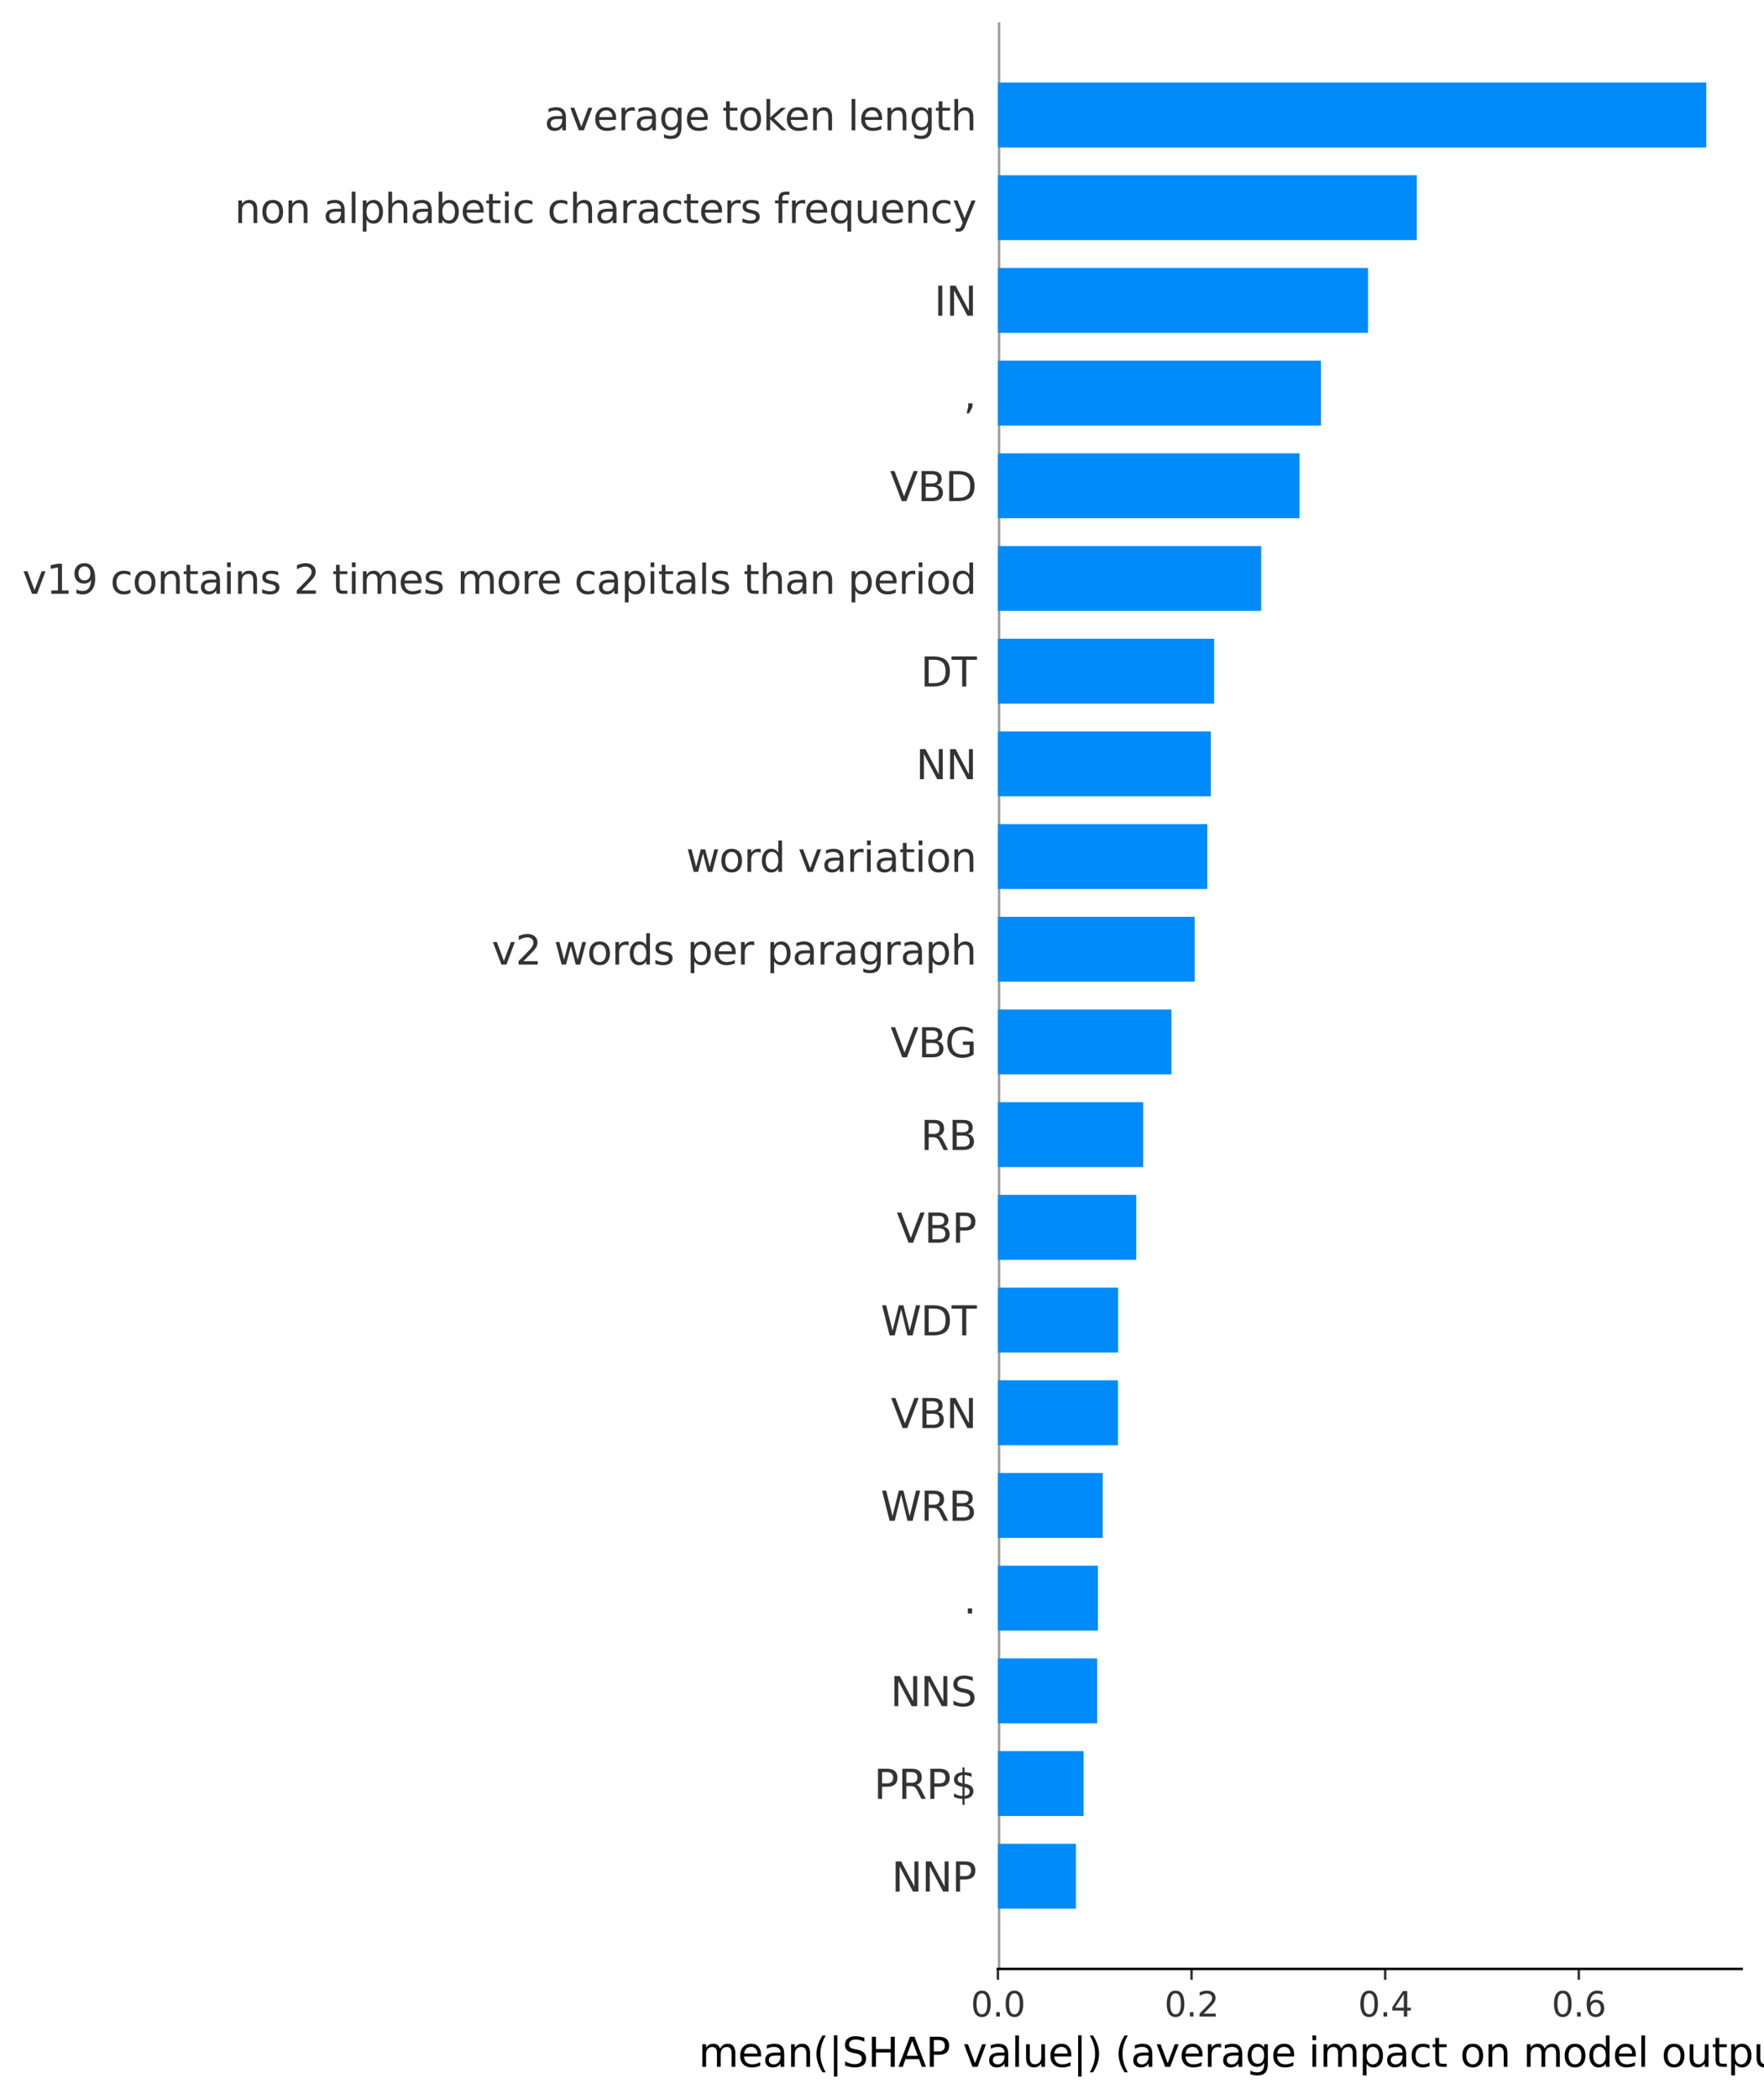 <?xml version="1.0" encoding="utf-8" standalone="no"?>
<!DOCTYPE svg PUBLIC "-//W3C//DTD SVG 1.1//EN"
  "http://www.w3.org/Graphics/SVG/1.1/DTD/svg11.dtd">
<svg xmlns:xlink="http://www.w3.org/1999/xlink" width="568.917pt" height="676.686pt" viewBox="0 0 568.917 676.686" xmlns="http://www.w3.org/2000/svg" version="1.1">
 <defs>
  <style type="text/css">*{stroke-linejoin: round; stroke-linecap: butt}</style>
 </defs>
 <g id="figure_1">
  <g id="patch_1">
   <path d="M 0 676.686 
L 568.917 676.686 
L 568.917 0 
L 0 0 
z
" style="fill: #ffffff"/>
  </g>
  <g id="axes_1">
   <g id="patch_2">
    <path d="M 321.847 634.84 
L 561.717 634.84 
L 561.717 7.2 
L 321.847 7.2 
z
" style="fill: #ffffff"/>
   </g>
   <g id="line2d_1">
    <path d="M 321.847 634.84 
L 321.847 7.2 
" clip-path="url(#p139b96a49e)" style="fill: none; stroke: #999999; stroke-width: 1.5; stroke-linecap: square"/>
   </g>
   <g id="patch_3">
    <path d="M 321.847 615.413 
L 346.987 615.413 
L 346.987 594.492 
L 321.847 594.492 
z
" clip-path="url(#p139b96a49e)" style="fill: #008bfb"/>
   </g>
   <g id="patch_4">
    <path d="M 321.847 585.525 
L 349.467 585.525 
L 349.467 564.604 
L 321.847 564.604 
z
" clip-path="url(#p139b96a49e)" style="fill: #008bfb"/>
   </g>
   <g id="patch_5">
    <path d="M 321.847 555.638 
L 353.844 555.638 
L 353.844 534.716 
L 321.847 534.716 
z
" clip-path="url(#p139b96a49e)" style="fill: #008bfb"/>
   </g>
   <g id="patch_6">
    <path d="M 321.847 525.75 
L 354.093 525.75 
L 354.093 504.829 
L 321.847 504.829 
z
" clip-path="url(#p139b96a49e)" style="fill: #008bfb"/>
   </g>
   <g id="patch_7">
    <path d="M 321.847 495.863 
L 355.633 495.863 
L 355.633 474.941 
L 321.847 474.941 
z
" clip-path="url(#p139b96a49e)" style="fill: #008bfb"/>
   </g>
   <g id="patch_8">
    <path d="M 321.847 465.975 
L 360.581 465.975 
L 360.581 445.054 
L 321.847 445.054 
z
" clip-path="url(#p139b96a49e)" style="fill: #008bfb"/>
   </g>
   <g id="patch_9">
    <path d="M 321.847 436.087 
L 360.611 436.087 
L 360.611 415.166 
L 321.847 415.166 
z
" clip-path="url(#p139b96a49e)" style="fill: #008bfb"/>
   </g>
   <g id="patch_10">
    <path d="M 321.847 406.2 
L 366.461 406.2 
L 366.461 385.278 
L 321.847 385.278 
z
" clip-path="url(#p139b96a49e)" style="fill: #008bfb"/>
   </g>
   <g id="patch_11">
    <path d="M 321.847 376.312 
L 368.715 376.312 
L 368.715 355.391 
L 321.847 355.391 
z
" clip-path="url(#p139b96a49e)" style="fill: #008bfb"/>
   </g>
   <g id="patch_12">
    <path d="M 321.847 346.424 
L 377.809 346.424 
L 377.809 325.503 
L 321.847 325.503 
z
" clip-path="url(#p139b96a49e)" style="fill: #008bfb"/>
   </g>
   <g id="patch_13">
    <path d="M 321.847 316.537 
L 385.311 316.537 
L 385.311 295.616 
L 321.847 295.616 
z
" clip-path="url(#p139b96a49e)" style="fill: #008bfb"/>
   </g>
   <g id="patch_14">
    <path d="M 321.847 286.649 
L 389.368 286.649 
L 389.368 265.728 
L 321.847 265.728 
z
" clip-path="url(#p139b96a49e)" style="fill: #008bfb"/>
   </g>
   <g id="patch_15">
    <path d="M 321.847 256.762 
L 390.52 256.762 
L 390.52 235.84 
L 321.847 235.84 
z
" clip-path="url(#p139b96a49e)" style="fill: #008bfb"/>
   </g>
   <g id="patch_16">
    <path d="M 321.847 226.874 
L 391.581 226.874 
L 391.581 205.953 
L 321.847 205.953 
z
" clip-path="url(#p139b96a49e)" style="fill: #008bfb"/>
   </g>
   <g id="patch_17">
    <path d="M 321.847 196.986 
L 406.755 196.986 
L 406.755 176.065 
L 321.847 176.065 
z
" clip-path="url(#p139b96a49e)" style="fill: #008bfb"/>
   </g>
   <g id="patch_18">
    <path d="M 321.847 167.099 
L 419.113 167.099 
L 419.113 146.177 
L 321.847 146.177 
z
" clip-path="url(#p139b96a49e)" style="fill: #008bfb"/>
   </g>
   <g id="patch_19">
    <path d="M 321.847 137.211 
L 426.039 137.211 
L 426.039 116.29 
L 321.847 116.29 
z
" clip-path="url(#p139b96a49e)" style="fill: #008bfb"/>
   </g>
   <g id="patch_20">
    <path d="M 321.847 107.324 
L 441.198 107.324 
L 441.198 86.402 
L 321.847 86.402 
z
" clip-path="url(#p139b96a49e)" style="fill: #008bfb"/>
   </g>
   <g id="patch_21">
    <path d="M 321.847 77.436 
L 456.937 77.436 
L 456.937 56.515 
L 321.847 56.515 
z
" clip-path="url(#p139b96a49e)" style="fill: #008bfb"/>
   </g>
   <g id="patch_22">
    <path d="M 321.847 47.548 
L 550.295 47.548 
L 550.295 26.627 
L 321.847 26.627 
z
" clip-path="url(#p139b96a49e)" style="fill: #008bfb"/>
   </g>
   <g id="matplotlib.axis_1">
    <g id="xtick_1">
     <g id="line2d_2">
      <defs>
       <path id="m7b16969d90" d="M 0 0 
L 0 3.5 
" style="stroke: #333333; stroke-width: 0.8"/>
      </defs>
      <g>
       <use xlink:href="#m7b16969d90" x="321.847" y="634.84" style="fill: #333333; stroke: #333333; stroke-width: 0.8"/>
      </g>
     </g>
     <g id="text_1">
      <!-- 0.0 -->
      <g style="fill: #333333" transform="translate(313.1 650.198) scale(0.11 -0.11)">
       <defs>
        <path id="DejaVuSans-30" d="M 2034 4250 
Q 1547 4250 1301 3770 
Q 1056 3291 1056 2328 
Q 1056 1369 1301 889 
Q 1547 409 2034 409 
Q 2525 409 2770 889 
Q 3016 1369 3016 2328 
Q 3016 3291 2770 3770 
Q 2525 4250 2034 4250 
z
M 2034 4750 
Q 2819 4750 3233 4129 
Q 3647 3509 3647 2328 
Q 3647 1150 3233 529 
Q 2819 -91 2034 -91 
Q 1250 -91 836 529 
Q 422 1150 422 2328 
Q 422 3509 836 4129 
Q 1250 4750 2034 4750 
z
" transform="scale(0.016)"/>
        <path id="DejaVuSans-2e" d="M 684 794 
L 1344 794 
L 1344 0 
L 684 0 
L 684 794 
z
" transform="scale(0.016)"/>
       </defs>
       <use xlink:href="#DejaVuSans-30"/>
       <use xlink:href="#DejaVuSans-2e" x="63.623"/>
       <use xlink:href="#DejaVuSans-30" x="95.41"/>
      </g>
     </g>
    </g>
    <g id="xtick_2">
     <g id="line2d_3">
      <g>
       <use xlink:href="#m7b16969d90" x="384.295" y="634.84" style="fill: #333333; stroke: #333333; stroke-width: 0.8"/>
      </g>
     </g>
     <g id="text_2">
      <!-- 0.2 -->
      <g style="fill: #333333" transform="translate(375.549 650.198) scale(0.11 -0.11)">
       <defs>
        <path id="DejaVuSans-32" d="M 1228 531 
L 3431 531 
L 3431 0 
L 469 0 
L 469 531 
Q 828 903 1448 1529 
Q 2069 2156 2228 2338 
Q 2531 2678 2651 2914 
Q 2772 3150 2772 3378 
Q 2772 3750 2511 3984 
Q 2250 4219 1831 4219 
Q 1534 4219 1204 4116 
Q 875 4013 500 3803 
L 500 4441 
Q 881 4594 1212 4672 
Q 1544 4750 1819 4750 
Q 2544 4750 2975 4387 
Q 3406 4025 3406 3419 
Q 3406 3131 3298 2873 
Q 3191 2616 2906 2266 
Q 2828 2175 2409 1742 
Q 1991 1309 1228 531 
z
" transform="scale(0.016)"/>
       </defs>
       <use xlink:href="#DejaVuSans-30"/>
       <use xlink:href="#DejaVuSans-2e" x="63.623"/>
       <use xlink:href="#DejaVuSans-32" x="95.41"/>
      </g>
     </g>
    </g>
    <g id="xtick_3">
     <g id="line2d_4">
      <g>
       <use xlink:href="#m7b16969d90" x="446.744" y="634.84" style="fill: #333333; stroke: #333333; stroke-width: 0.8"/>
      </g>
     </g>
     <g id="text_3">
      <!-- 0.4 -->
      <g style="fill: #333333" transform="translate(437.997 650.198) scale(0.11 -0.11)">
       <defs>
        <path id="DejaVuSans-34" d="M 2419 4116 
L 825 1625 
L 2419 1625 
L 2419 4116 
z
M 2253 4666 
L 3047 4666 
L 3047 1625 
L 3713 1625 
L 3713 1100 
L 3047 1100 
L 3047 0 
L 2419 0 
L 2419 1100 
L 313 1100 
L 313 1709 
L 2253 4666 
z
" transform="scale(0.016)"/>
       </defs>
       <use xlink:href="#DejaVuSans-30"/>
       <use xlink:href="#DejaVuSans-2e" x="63.623"/>
       <use xlink:href="#DejaVuSans-34" x="95.41"/>
      </g>
     </g>
    </g>
    <g id="xtick_4">
     <g id="line2d_5">
      <g>
       <use xlink:href="#m7b16969d90" x="509.192" y="634.84" style="fill: #333333; stroke: #333333; stroke-width: 0.8"/>
      </g>
     </g>
     <g id="text_4">
      <!-- 0.6 -->
      <g style="fill: #333333" transform="translate(500.445 650.198) scale(0.11 -0.11)">
       <defs>
        <path id="DejaVuSans-36" d="M 2113 2584 
Q 1688 2584 1439 2293 
Q 1191 2003 1191 1497 
Q 1191 994 1439 701 
Q 1688 409 2113 409 
Q 2538 409 2786 701 
Q 3034 994 3034 1497 
Q 3034 2003 2786 2293 
Q 2538 2584 2113 2584 
z
M 3366 4563 
L 3366 3988 
Q 3128 4100 2886 4159 
Q 2644 4219 2406 4219 
Q 1781 4219 1451 3797 
Q 1122 3375 1075 2522 
Q 1259 2794 1537 2939 
Q 1816 3084 2150 3084 
Q 2853 3084 3261 2657 
Q 3669 2231 3669 1497 
Q 3669 778 3244 343 
Q 2819 -91 2113 -91 
Q 1303 -91 875 529 
Q 447 1150 447 2328 
Q 447 3434 972 4092 
Q 1497 4750 2381 4750 
Q 2619 4750 2861 4703 
Q 3103 4656 3366 4563 
z
" transform="scale(0.016)"/>
       </defs>
       <use xlink:href="#DejaVuSans-30"/>
       <use xlink:href="#DejaVuSans-2e" x="63.623"/>
       <use xlink:href="#DejaVuSans-36" x="95.41"/>
      </g>
     </g>
    </g>
    <g id="text_5">
     <!-- mean(|SHAP value|) (average impact on model output magnitude) -->
     <g transform="translate(225.313 666.421) scale(0.13 -0.13)">
      <defs>
       <path id="DejaVuSans-6d" d="M 3328 2828 
Q 3544 3216 3844 3400 
Q 4144 3584 4550 3584 
Q 5097 3584 5394 3201 
Q 5691 2819 5691 2113 
L 5691 0 
L 5113 0 
L 5113 2094 
Q 5113 2597 4934 2840 
Q 4756 3084 4391 3084 
Q 3944 3084 3684 2787 
Q 3425 2491 3425 1978 
L 3425 0 
L 2847 0 
L 2847 2094 
Q 2847 2600 2669 2842 
Q 2491 3084 2119 3084 
Q 1678 3084 1418 2786 
Q 1159 2488 1159 1978 
L 1159 0 
L 581 0 
L 581 3500 
L 1159 3500 
L 1159 2956 
Q 1356 3278 1631 3431 
Q 1906 3584 2284 3584 
Q 2666 3584 2933 3390 
Q 3200 3197 3328 2828 
z
" transform="scale(0.016)"/>
       <path id="DejaVuSans-65" d="M 3597 1894 
L 3597 1613 
L 953 1613 
Q 991 1019 1311 708 
Q 1631 397 2203 397 
Q 2534 397 2845 478 
Q 3156 559 3463 722 
L 3463 178 
Q 3153 47 2828 -22 
Q 2503 -91 2169 -91 
Q 1331 -91 842 396 
Q 353 884 353 1716 
Q 353 2575 817 3079 
Q 1281 3584 2069 3584 
Q 2775 3584 3186 3129 
Q 3597 2675 3597 1894 
z
M 3022 2063 
Q 3016 2534 2758 2815 
Q 2500 3097 2075 3097 
Q 1594 3097 1305 2825 
Q 1016 2553 972 2059 
L 3022 2063 
z
" transform="scale(0.016)"/>
       <path id="DejaVuSans-61" d="M 2194 1759 
Q 1497 1759 1228 1600 
Q 959 1441 959 1056 
Q 959 750 1161 570 
Q 1363 391 1709 391 
Q 2188 391 2477 730 
Q 2766 1069 2766 1631 
L 2766 1759 
L 2194 1759 
z
M 3341 1997 
L 3341 0 
L 2766 0 
L 2766 531 
Q 2569 213 2275 61 
Q 1981 -91 1556 -91 
Q 1019 -91 701 211 
Q 384 513 384 1019 
Q 384 1609 779 1909 
Q 1175 2209 1959 2209 
L 2766 2209 
L 2766 2266 
Q 2766 2663 2505 2880 
Q 2244 3097 1772 3097 
Q 1472 3097 1187 3025 
Q 903 2953 641 2809 
L 641 3341 
Q 956 3463 1253 3523 
Q 1550 3584 1831 3584 
Q 2591 3584 2966 3190 
Q 3341 2797 3341 1997 
z
" transform="scale(0.016)"/>
       <path id="DejaVuSans-6e" d="M 3513 2113 
L 3513 0 
L 2938 0 
L 2938 2094 
Q 2938 2591 2744 2837 
Q 2550 3084 2163 3084 
Q 1697 3084 1428 2787 
Q 1159 2491 1159 1978 
L 1159 0 
L 581 0 
L 581 3500 
L 1159 3500 
L 1159 2956 
Q 1366 3272 1645 3428 
Q 1925 3584 2291 3584 
Q 2894 3584 3203 3211 
Q 3513 2838 3513 2113 
z
" transform="scale(0.016)"/>
       <path id="DejaVuSans-28" d="M 1984 4856 
Q 1566 4138 1362 3434 
Q 1159 2731 1159 2009 
Q 1159 1288 1364 580 
Q 1569 -128 1984 -844 
L 1484 -844 
Q 1016 -109 783 600 
Q 550 1309 550 2009 
Q 550 2706 781 3412 
Q 1013 4119 1484 4856 
L 1984 4856 
z
" transform="scale(0.016)"/>
       <path id="DejaVuSans-7c" d="M 1344 4891 
L 1344 -1509 
L 813 -1509 
L 813 4891 
L 1344 4891 
z
" transform="scale(0.016)"/>
       <path id="DejaVuSans-53" d="M 3425 4513 
L 3425 3897 
Q 3066 4069 2747 4153 
Q 2428 4238 2131 4238 
Q 1616 4238 1336 4038 
Q 1056 3838 1056 3469 
Q 1056 3159 1242 3001 
Q 1428 2844 1947 2747 
L 2328 2669 
Q 3034 2534 3370 2195 
Q 3706 1856 3706 1288 
Q 3706 609 3251 259 
Q 2797 -91 1919 -91 
Q 1588 -91 1214 -16 
Q 841 59 441 206 
L 441 856 
Q 825 641 1194 531 
Q 1563 422 1919 422 
Q 2459 422 2753 634 
Q 3047 847 3047 1241 
Q 3047 1584 2836 1778 
Q 2625 1972 2144 2069 
L 1759 2144 
Q 1053 2284 737 2584 
Q 422 2884 422 3419 
Q 422 4038 858 4394 
Q 1294 4750 2059 4750 
Q 2388 4750 2728 4690 
Q 3069 4631 3425 4513 
z
" transform="scale(0.016)"/>
       <path id="DejaVuSans-48" d="M 628 4666 
L 1259 4666 
L 1259 2753 
L 3553 2753 
L 3553 4666 
L 4184 4666 
L 4184 0 
L 3553 0 
L 3553 2222 
L 1259 2222 
L 1259 0 
L 628 0 
L 628 4666 
z
" transform="scale(0.016)"/>
       <path id="DejaVuSans-41" d="M 2188 4044 
L 1331 1722 
L 3047 1722 
L 2188 4044 
z
M 1831 4666 
L 2547 4666 
L 4325 0 
L 3669 0 
L 3244 1197 
L 1141 1197 
L 716 0 
L 50 0 
L 1831 4666 
z
" transform="scale(0.016)"/>
       <path id="DejaVuSans-50" d="M 1259 4147 
L 1259 2394 
L 2053 2394 
Q 2494 2394 2734 2622 
Q 2975 2850 2975 3272 
Q 2975 3691 2734 3919 
Q 2494 4147 2053 4147 
L 1259 4147 
z
M 628 4666 
L 2053 4666 
Q 2838 4666 3239 4311 
Q 3641 3956 3641 3272 
Q 3641 2581 3239 2228 
Q 2838 1875 2053 1875 
L 1259 1875 
L 1259 0 
L 628 0 
L 628 4666 
z
" transform="scale(0.016)"/>
       <path id="DejaVuSans-20" transform="scale(0.016)"/>
       <path id="DejaVuSans-76" d="M 191 3500 
L 800 3500 
L 1894 563 
L 2988 3500 
L 3597 3500 
L 2284 0 
L 1503 0 
L 191 3500 
z
" transform="scale(0.016)"/>
       <path id="DejaVuSans-6c" d="M 603 4863 
L 1178 4863 
L 1178 0 
L 603 0 
L 603 4863 
z
" transform="scale(0.016)"/>
       <path id="DejaVuSans-75" d="M 544 1381 
L 544 3500 
L 1119 3500 
L 1119 1403 
Q 1119 906 1312 657 
Q 1506 409 1894 409 
Q 2359 409 2629 706 
Q 2900 1003 2900 1516 
L 2900 3500 
L 3475 3500 
L 3475 0 
L 2900 0 
L 2900 538 
Q 2691 219 2414 64 
Q 2138 -91 1772 -91 
Q 1169 -91 856 284 
Q 544 659 544 1381 
z
M 1991 3584 
L 1991 3584 
z
" transform="scale(0.016)"/>
       <path id="DejaVuSans-29" d="M 513 4856 
L 1013 4856 
Q 1481 4119 1714 3412 
Q 1947 2706 1947 2009 
Q 1947 1309 1714 600 
Q 1481 -109 1013 -844 
L 513 -844 
Q 928 -128 1133 580 
Q 1338 1288 1338 2009 
Q 1338 2731 1133 3434 
Q 928 4138 513 4856 
z
" transform="scale(0.016)"/>
       <path id="DejaVuSans-72" d="M 2631 2963 
Q 2534 3019 2420 3045 
Q 2306 3072 2169 3072 
Q 1681 3072 1420 2755 
Q 1159 2438 1159 1844 
L 1159 0 
L 581 0 
L 581 3500 
L 1159 3500 
L 1159 2956 
Q 1341 3275 1631 3429 
Q 1922 3584 2338 3584 
Q 2397 3584 2469 3576 
Q 2541 3569 2628 3553 
L 2631 2963 
z
" transform="scale(0.016)"/>
       <path id="DejaVuSans-67" d="M 2906 1791 
Q 2906 2416 2648 2759 
Q 2391 3103 1925 3103 
Q 1463 3103 1205 2759 
Q 947 2416 947 1791 
Q 947 1169 1205 825 
Q 1463 481 1925 481 
Q 2391 481 2648 825 
Q 2906 1169 2906 1791 
z
M 3481 434 
Q 3481 -459 3084 -895 
Q 2688 -1331 1869 -1331 
Q 1566 -1331 1297 -1286 
Q 1028 -1241 775 -1147 
L 775 -588 
Q 1028 -725 1275 -790 
Q 1522 -856 1778 -856 
Q 2344 -856 2625 -561 
Q 2906 -266 2906 331 
L 2906 616 
Q 2728 306 2450 153 
Q 2172 0 1784 0 
Q 1141 0 747 490 
Q 353 981 353 1791 
Q 353 2603 747 3093 
Q 1141 3584 1784 3584 
Q 2172 3584 2450 3431 
Q 2728 3278 2906 2969 
L 2906 3500 
L 3481 3500 
L 3481 434 
z
" transform="scale(0.016)"/>
       <path id="DejaVuSans-69" d="M 603 3500 
L 1178 3500 
L 1178 0 
L 603 0 
L 603 3500 
z
M 603 4863 
L 1178 4863 
L 1178 4134 
L 603 4134 
L 603 4863 
z
" transform="scale(0.016)"/>
       <path id="DejaVuSans-70" d="M 1159 525 
L 1159 -1331 
L 581 -1331 
L 581 3500 
L 1159 3500 
L 1159 2969 
Q 1341 3281 1617 3432 
Q 1894 3584 2278 3584 
Q 2916 3584 3314 3078 
Q 3713 2572 3713 1747 
Q 3713 922 3314 415 
Q 2916 -91 2278 -91 
Q 1894 -91 1617 61 
Q 1341 213 1159 525 
z
M 3116 1747 
Q 3116 2381 2855 2742 
Q 2594 3103 2138 3103 
Q 1681 3103 1420 2742 
Q 1159 2381 1159 1747 
Q 1159 1113 1420 752 
Q 1681 391 2138 391 
Q 2594 391 2855 752 
Q 3116 1113 3116 1747 
z
" transform="scale(0.016)"/>
       <path id="DejaVuSans-63" d="M 3122 3366 
L 3122 2828 
Q 2878 2963 2633 3030 
Q 2388 3097 2138 3097 
Q 1578 3097 1268 2742 
Q 959 2388 959 1747 
Q 959 1106 1268 751 
Q 1578 397 2138 397 
Q 2388 397 2633 464 
Q 2878 531 3122 666 
L 3122 134 
Q 2881 22 2623 -34 
Q 2366 -91 2075 -91 
Q 1284 -91 818 406 
Q 353 903 353 1747 
Q 353 2603 823 3093 
Q 1294 3584 2113 3584 
Q 2378 3584 2631 3529 
Q 2884 3475 3122 3366 
z
" transform="scale(0.016)"/>
       <path id="DejaVuSans-74" d="M 1172 4494 
L 1172 3500 
L 2356 3500 
L 2356 3053 
L 1172 3053 
L 1172 1153 
Q 1172 725 1289 603 
Q 1406 481 1766 481 
L 2356 481 
L 2356 0 
L 1766 0 
Q 1100 0 847 248 
Q 594 497 594 1153 
L 594 3053 
L 172 3053 
L 172 3500 
L 594 3500 
L 594 4494 
L 1172 4494 
z
" transform="scale(0.016)"/>
       <path id="DejaVuSans-6f" d="M 1959 3097 
Q 1497 3097 1228 2736 
Q 959 2375 959 1747 
Q 959 1119 1226 758 
Q 1494 397 1959 397 
Q 2419 397 2687 759 
Q 2956 1122 2956 1747 
Q 2956 2369 2687 2733 
Q 2419 3097 1959 3097 
z
M 1959 3584 
Q 2709 3584 3137 3096 
Q 3566 2609 3566 1747 
Q 3566 888 3137 398 
Q 2709 -91 1959 -91 
Q 1206 -91 779 398 
Q 353 888 353 1747 
Q 353 2609 779 3096 
Q 1206 3584 1959 3584 
z
" transform="scale(0.016)"/>
       <path id="DejaVuSans-64" d="M 2906 2969 
L 2906 4863 
L 3481 4863 
L 3481 0 
L 2906 0 
L 2906 525 
Q 2725 213 2448 61 
Q 2172 -91 1784 -91 
Q 1150 -91 751 415 
Q 353 922 353 1747 
Q 353 2572 751 3078 
Q 1150 3584 1784 3584 
Q 2172 3584 2448 3432 
Q 2725 3281 2906 2969 
z
M 947 1747 
Q 947 1113 1208 752 
Q 1469 391 1925 391 
Q 2381 391 2643 752 
Q 2906 1113 2906 1747 
Q 2906 2381 2643 2742 
Q 2381 3103 1925 3103 
Q 1469 3103 1208 2742 
Q 947 2381 947 1747 
z
" transform="scale(0.016)"/>
      </defs>
      <use xlink:href="#DejaVuSans-6d"/>
      <use xlink:href="#DejaVuSans-65" x="97.412"/>
      <use xlink:href="#DejaVuSans-61" x="158.936"/>
      <use xlink:href="#DejaVuSans-6e" x="220.215"/>
      <use xlink:href="#DejaVuSans-28" x="283.594"/>
      <use xlink:href="#DejaVuSans-7c" x="322.607"/>
      <use xlink:href="#DejaVuSans-53" x="356.299"/>
      <use xlink:href="#DejaVuSans-48" x="419.775"/>
      <use xlink:href="#DejaVuSans-41" x="494.971"/>
      <use xlink:href="#DejaVuSans-50" x="563.379"/>
      <use xlink:href="#DejaVuSans-20" x="623.682"/>
      <use xlink:href="#DejaVuSans-76" x="655.469"/>
      <use xlink:href="#DejaVuSans-61" x="714.648"/>
      <use xlink:href="#DejaVuSans-6c" x="775.928"/>
      <use xlink:href="#DejaVuSans-75" x="803.711"/>
      <use xlink:href="#DejaVuSans-65" x="867.09"/>
      <use xlink:href="#DejaVuSans-7c" x="928.613"/>
      <use xlink:href="#DejaVuSans-29" x="962.305"/>
      <use xlink:href="#DejaVuSans-20" x="1001.318"/>
      <use xlink:href="#DejaVuSans-28" x="1033.105"/>
      <use xlink:href="#DejaVuSans-61" x="1072.119"/>
      <use xlink:href="#DejaVuSans-76" x="1133.398"/>
      <use xlink:href="#DejaVuSans-65" x="1192.578"/>
      <use xlink:href="#DejaVuSans-72" x="1254.102"/>
      <use xlink:href="#DejaVuSans-61" x="1295.215"/>
      <use xlink:href="#DejaVuSans-67" x="1356.494"/>
      <use xlink:href="#DejaVuSans-65" x="1419.971"/>
      <use xlink:href="#DejaVuSans-20" x="1481.494"/>
      <use xlink:href="#DejaVuSans-69" x="1513.281"/>
      <use xlink:href="#DejaVuSans-6d" x="1541.064"/>
      <use xlink:href="#DejaVuSans-70" x="1638.477"/>
      <use xlink:href="#DejaVuSans-61" x="1701.953"/>
      <use xlink:href="#DejaVuSans-63" x="1763.232"/>
      <use xlink:href="#DejaVuSans-74" x="1818.213"/>
      <use xlink:href="#DejaVuSans-20" x="1857.422"/>
      <use xlink:href="#DejaVuSans-6f" x="1889.209"/>
      <use xlink:href="#DejaVuSans-6e" x="1950.391"/>
      <use xlink:href="#DejaVuSans-20" x="2013.77"/>
      <use xlink:href="#DejaVuSans-6d" x="2045.557"/>
      <use xlink:href="#DejaVuSans-6f" x="2142.969"/>
      <use xlink:href="#DejaVuSans-64" x="2204.15"/>
      <use xlink:href="#DejaVuSans-65" x="2267.627"/>
      <use xlink:href="#DejaVuSans-6c" x="2329.15"/>
      <use xlink:href="#DejaVuSans-20" x="2356.934"/>
      <use xlink:href="#DejaVuSans-6f" x="2388.721"/>
      <use xlink:href="#DejaVuSans-75" x="2449.902"/>
      <use xlink:href="#DejaVuSans-74" x="2513.281"/>
      <use xlink:href="#DejaVuSans-70" x="2552.49"/>
      <use xlink:href="#DejaVuSans-75" x="2615.967"/>
      <use xlink:href="#DejaVuSans-74" x="2679.346"/>
      <use xlink:href="#DejaVuSans-20" x="2718.555"/>
      <use xlink:href="#DejaVuSans-6d" x="2750.342"/>
      <use xlink:href="#DejaVuSans-61" x="2847.754"/>
      <use xlink:href="#DejaVuSans-67" x="2909.033"/>
      <use xlink:href="#DejaVuSans-6e" x="2972.51"/>
      <use xlink:href="#DejaVuSans-69" x="3035.889"/>
      <use xlink:href="#DejaVuSans-74" x="3063.672"/>
      <use xlink:href="#DejaVuSans-75" x="3102.881"/>
      <use xlink:href="#DejaVuSans-64" x="3166.26"/>
      <use xlink:href="#DejaVuSans-65" x="3229.736"/>
      <use xlink:href="#DejaVuSans-29" x="3291.26"/>
     </g>
    </g>
   </g>
   <g id="matplotlib.axis_2">
    <g id="ytick_1">
     <g id="text_6">
      <!-- NNP -->
      <g style="fill: #333333" transform="translate(287.557 609.891) scale(0.13 -0.13)">
       <defs>
        <path id="DejaVuSans-4e" d="M 628 4666 
L 1478 4666 
L 3547 763 
L 3547 4666 
L 4159 4666 
L 4159 0 
L 3309 0 
L 1241 3903 
L 1241 0 
L 628 0 
L 628 4666 
z
" transform="scale(0.016)"/>
       </defs>
       <use xlink:href="#DejaVuSans-4e"/>
       <use xlink:href="#DejaVuSans-4e" x="74.805"/>
       <use xlink:href="#DejaVuSans-50" x="149.609"/>
      </g>
     </g>
    </g>
    <g id="ytick_2">
     <g id="text_7">
      <!-- PRP$ -->
      <g style="fill: #333333" transform="translate(281.866 580.004) scale(0.13 -0.13)">
       <defs>
        <path id="DejaVuSans-52" d="M 2841 2188 
Q 3044 2119 3236 1894 
Q 3428 1669 3622 1275 
L 4263 0 
L 3584 0 
L 2988 1197 
Q 2756 1666 2539 1819 
Q 2322 1972 1947 1972 
L 1259 1972 
L 1259 0 
L 628 0 
L 628 4666 
L 2053 4666 
Q 2853 4666 3247 4331 
Q 3641 3997 3641 3322 
Q 3641 2881 3436 2590 
Q 3231 2300 2841 2188 
z
M 1259 4147 
L 1259 2491 
L 2053 2491 
Q 2509 2491 2742 2702 
Q 2975 2913 2975 3322 
Q 2975 3731 2742 3939 
Q 2509 4147 2053 4147 
L 1259 4147 
z
" transform="scale(0.016)"/>
        <path id="DejaVuSans-24" d="M 2163 -941 
L 1850 -941 
L 1847 0 
Q 1519 6 1191 76 
Q 863 147 531 288 
L 531 850 
Q 850 650 1176 548 
Q 1503 447 1850 444 
L 1850 1869 
Q 1159 1981 845 2250 
Q 531 2519 531 2988 
Q 531 3497 872 3790 
Q 1213 4084 1850 4128 
L 1850 4863 
L 2163 4863 
L 2163 4138 
Q 2453 4125 2725 4076 
Q 2997 4028 3256 3944 
L 3256 3397 
Q 2997 3528 2723 3600 
Q 2450 3672 2163 3684 
L 2163 2350 
Q 2872 2241 3206 1959 
Q 3541 1678 3541 1191 
Q 3541 663 3186 358 
Q 2831 53 2163 6 
L 2163 -941 
z
M 1850 2406 
L 1850 3688 
Q 1488 3647 1297 3481 
Q 1106 3316 1106 3041 
Q 1106 2772 1282 2622 
Q 1459 2472 1850 2406 
z
M 2163 1806 
L 2163 453 
Q 2559 506 2761 678 
Q 2963 850 2963 1131 
Q 2963 1406 2770 1568 
Q 2578 1731 2163 1806 
z
" transform="scale(0.016)"/>
       </defs>
       <use xlink:href="#DejaVuSans-50"/>
       <use xlink:href="#DejaVuSans-52" x="60.303"/>
       <use xlink:href="#DejaVuSans-50" x="129.785"/>
       <use xlink:href="#DejaVuSans-24" x="190.088"/>
      </g>
     </g>
    </g>
    <g id="ytick_3">
     <g id="text_8">
      <!-- NNS -->
      <g style="fill: #333333" transform="translate(287.143 550.116) scale(0.13 -0.13)">
       <use xlink:href="#DejaVuSans-4e"/>
       <use xlink:href="#DejaVuSans-4e" x="74.805"/>
       <use xlink:href="#DejaVuSans-53" x="149.609"/>
      </g>
     </g>
    </g>
    <g id="ytick_4">
     <g id="text_9">
      <!-- . -->
      <g style="fill: #333333" transform="translate(310.715 520.229) scale(0.13 -0.13)">
       <use xlink:href="#DejaVuSans-2e"/>
      </g>
     </g>
    </g>
    <g id="ytick_5">
     <g id="text_10">
      <!-- WRB -->
      <g style="fill: #333333" transform="translate(284.041 490.341) scale(0.13 -0.13)">
       <defs>
        <path id="DejaVuSans-57" d="M 213 4666 
L 850 4666 
L 1831 722 
L 2809 4666 
L 3519 4666 
L 4500 722 
L 5478 4666 
L 6119 4666 
L 4947 0 
L 4153 0 
L 3169 4050 
L 2175 0 
L 1381 0 
L 213 4666 
z
" transform="scale(0.016)"/>
        <path id="DejaVuSans-42" d="M 1259 2228 
L 1259 519 
L 2272 519 
Q 2781 519 3026 730 
Q 3272 941 3272 1375 
Q 3272 1813 3026 2020 
Q 2781 2228 2272 2228 
L 1259 2228 
z
M 1259 4147 
L 1259 2741 
L 2194 2741 
Q 2656 2741 2882 2914 
Q 3109 3088 3109 3444 
Q 3109 3797 2882 3972 
Q 2656 4147 2194 4147 
L 1259 4147 
z
M 628 4666 
L 2241 4666 
Q 2963 4666 3353 4366 
Q 3744 4066 3744 3513 
Q 3744 3084 3544 2831 
Q 3344 2578 2956 2516 
Q 3422 2416 3680 2098 
Q 3938 1781 3938 1306 
Q 3938 681 3513 340 
Q 3088 0 2303 0 
L 628 0 
L 628 4666 
z
" transform="scale(0.016)"/>
       </defs>
       <use xlink:href="#DejaVuSans-57"/>
       <use xlink:href="#DejaVuSans-52" x="98.877"/>
       <use xlink:href="#DejaVuSans-42" x="168.359"/>
      </g>
     </g>
    </g>
    <g id="ytick_6">
     <g id="text_11">
      <!-- VBN -->
      <g style="fill: #333333" transform="translate(287.309 460.453) scale(0.13 -0.13)">
       <defs>
        <path id="DejaVuSans-56" d="M 1831 0 
L 50 4666 
L 709 4666 
L 2188 738 
L 3669 4666 
L 4325 4666 
L 2547 0 
L 1831 0 
z
" transform="scale(0.016)"/>
       </defs>
       <use xlink:href="#DejaVuSans-56"/>
       <use xlink:href="#DejaVuSans-42" x="68.408"/>
       <use xlink:href="#DejaVuSans-4e" x="137.012"/>
      </g>
     </g>
    </g>
    <g id="ytick_7">
     <g id="text_12">
      <!-- WDT -->
      <g style="fill: #333333" transform="translate(284.043 430.566) scale(0.13 -0.13)">
       <defs>
        <path id="DejaVuSans-44" d="M 1259 4147 
L 1259 519 
L 2022 519 
Q 2988 519 3436 956 
Q 3884 1394 3884 2338 
Q 3884 3275 3436 3711 
Q 2988 4147 2022 4147 
L 1259 4147 
z
M 628 4666 
L 1925 4666 
Q 3281 4666 3915 4102 
Q 4550 3538 4550 2338 
Q 4550 1131 3912 565 
Q 3275 0 1925 0 
L 628 0 
L 628 4666 
z
" transform="scale(0.016)"/>
        <path id="DejaVuSans-54" d="M -19 4666 
L 3928 4666 
L 3928 4134 
L 2272 4134 
L 2272 0 
L 1638 0 
L 1638 4134 
L -19 4134 
L -19 4666 
z
" transform="scale(0.016)"/>
       </defs>
       <use xlink:href="#DejaVuSans-57"/>
       <use xlink:href="#DejaVuSans-44" x="98.877"/>
       <use xlink:href="#DejaVuSans-54" x="175.879"/>
      </g>
     </g>
    </g>
    <g id="ytick_8">
     <g id="text_13">
      <!-- VBP -->
      <g style="fill: #333333" transform="translate(289.196 400.678) scale(0.13 -0.13)">
       <use xlink:href="#DejaVuSans-56"/>
       <use xlink:href="#DejaVuSans-42" x="68.408"/>
       <use xlink:href="#DejaVuSans-50" x="137.012"/>
      </g>
     </g>
    </g>
    <g id="ytick_9">
     <g id="text_14">
      <!-- RB -->
      <g style="fill: #333333" transform="translate(296.895 370.79) scale(0.13 -0.13)">
       <use xlink:href="#DejaVuSans-52"/>
       <use xlink:href="#DejaVuSans-42" x="69.482"/>
      </g>
     </g>
    </g>
    <g id="ytick_10">
     <g id="text_15">
      <!-- VBG -->
      <g style="fill: #333333" transform="translate(287.19 340.903) scale(0.13 -0.13)">
       <defs>
        <path id="DejaVuSans-47" d="M 3809 666 
L 3809 1919 
L 2778 1919 
L 2778 2438 
L 4434 2438 
L 4434 434 
Q 4069 175 3628 42 
Q 3188 -91 2688 -91 
Q 1594 -91 976 548 
Q 359 1188 359 2328 
Q 359 3472 976 4111 
Q 1594 4750 2688 4750 
Q 3144 4750 3555 4637 
Q 3966 4525 4313 4306 
L 4313 3634 
Q 3963 3931 3569 4081 
Q 3175 4231 2741 4231 
Q 1884 4231 1454 3753 
Q 1025 3275 1025 2328 
Q 1025 1384 1454 906 
Q 1884 428 2741 428 
Q 3075 428 3337 486 
Q 3600 544 3809 666 
z
" transform="scale(0.016)"/>
       </defs>
       <use xlink:href="#DejaVuSans-56"/>
       <use xlink:href="#DejaVuSans-42" x="68.408"/>
       <use xlink:href="#DejaVuSans-47" x="135.262"/>
      </g>
     </g>
    </g>
    <g id="ytick_11">
     <g id="text_16">
      <!-- v2 words per paragraph -->
      <g style="fill: #333333" transform="translate(158.577 311.015) scale(0.13 -0.13)">
       <defs>
        <path id="DejaVuSans-77" d="M 269 3500 
L 844 3500 
L 1563 769 
L 2278 3500 
L 2956 3500 
L 3675 769 
L 4391 3500 
L 4966 3500 
L 4050 0 
L 3372 0 
L 2619 2869 
L 1863 0 
L 1184 0 
L 269 3500 
z
" transform="scale(0.016)"/>
        <path id="DejaVuSans-73" d="M 2834 3397 
L 2834 2853 
Q 2591 2978 2328 3040 
Q 2066 3103 1784 3103 
Q 1356 3103 1142 2972 
Q 928 2841 928 2578 
Q 928 2378 1081 2264 
Q 1234 2150 1697 2047 
L 1894 2003 
Q 2506 1872 2764 1633 
Q 3022 1394 3022 966 
Q 3022 478 2636 193 
Q 2250 -91 1575 -91 
Q 1294 -91 989 -36 
Q 684 19 347 128 
L 347 722 
Q 666 556 975 473 
Q 1284 391 1588 391 
Q 1994 391 2212 530 
Q 2431 669 2431 922 
Q 2431 1156 2273 1281 
Q 2116 1406 1581 1522 
L 1381 1569 
Q 847 1681 609 1914 
Q 372 2147 372 2553 
Q 372 3047 722 3315 
Q 1072 3584 1716 3584 
Q 2034 3584 2315 3537 
Q 2597 3491 2834 3397 
z
" transform="scale(0.016)"/>
        <path id="DejaVuSans-68" d="M 3513 2113 
L 3513 0 
L 2938 0 
L 2938 2094 
Q 2938 2591 2744 2837 
Q 2550 3084 2163 3084 
Q 1697 3084 1428 2787 
Q 1159 2491 1159 1978 
L 1159 0 
L 581 0 
L 581 4863 
L 1159 4863 
L 1159 2956 
Q 1366 3272 1645 3428 
Q 1925 3584 2291 3584 
Q 2894 3584 3203 3211 
Q 3513 2838 3513 2113 
z
" transform="scale(0.016)"/>
       </defs>
       <use xlink:href="#DejaVuSans-76"/>
       <use xlink:href="#DejaVuSans-32" x="59.18"/>
       <use xlink:href="#DejaVuSans-20" x="122.803"/>
       <use xlink:href="#DejaVuSans-77" x="154.59"/>
       <use xlink:href="#DejaVuSans-6f" x="236.377"/>
       <use xlink:href="#DejaVuSans-72" x="297.559"/>
       <use xlink:href="#DejaVuSans-64" x="336.922"/>
       <use xlink:href="#DejaVuSans-73" x="400.398"/>
       <use xlink:href="#DejaVuSans-20" x="452.498"/>
       <use xlink:href="#DejaVuSans-70" x="484.285"/>
       <use xlink:href="#DejaVuSans-65" x="547.762"/>
       <use xlink:href="#DejaVuSans-72" x="609.285"/>
       <use xlink:href="#DejaVuSans-20" x="650.398"/>
       <use xlink:href="#DejaVuSans-70" x="682.186"/>
       <use xlink:href="#DejaVuSans-61" x="745.662"/>
       <use xlink:href="#DejaVuSans-72" x="806.941"/>
       <use xlink:href="#DejaVuSans-61" x="848.055"/>
       <use xlink:href="#DejaVuSans-67" x="909.334"/>
       <use xlink:href="#DejaVuSans-72" x="972.811"/>
       <use xlink:href="#DejaVuSans-61" x="1013.924"/>
       <use xlink:href="#DejaVuSans-70" x="1075.203"/>
       <use xlink:href="#DejaVuSans-68" x="1138.68"/>
      </g>
     </g>
    </g>
    <g id="ytick_12">
     <g id="text_17">
      <!-- word variation -->
      <g style="fill: #333333" transform="translate(221.275 281.128) scale(0.13 -0.13)">
       <use xlink:href="#DejaVuSans-77"/>
       <use xlink:href="#DejaVuSans-6f" x="81.787"/>
       <use xlink:href="#DejaVuSans-72" x="142.969"/>
       <use xlink:href="#DejaVuSans-64" x="182.332"/>
       <use xlink:href="#DejaVuSans-20" x="245.809"/>
       <use xlink:href="#DejaVuSans-76" x="277.596"/>
       <use xlink:href="#DejaVuSans-61" x="336.775"/>
       <use xlink:href="#DejaVuSans-72" x="398.055"/>
       <use xlink:href="#DejaVuSans-69" x="439.168"/>
       <use xlink:href="#DejaVuSans-61" x="466.951"/>
       <use xlink:href="#DejaVuSans-74" x="528.23"/>
       <use xlink:href="#DejaVuSans-69" x="567.439"/>
       <use xlink:href="#DejaVuSans-6f" x="595.223"/>
       <use xlink:href="#DejaVuSans-6e" x="656.404"/>
      </g>
     </g>
    </g>
    <g id="ytick_13">
     <g id="text_18">
      <!-- NN -->
      <g style="fill: #333333" transform="translate(295.396 251.24) scale(0.13 -0.13)">
       <use xlink:href="#DejaVuSans-4e"/>
       <use xlink:href="#DejaVuSans-4e" x="74.805"/>
      </g>
     </g>
    </g>
    <g id="ytick_14">
     <g id="text_19">
      <!-- DT -->
      <g style="fill: #333333" transform="translate(296.897 221.352) scale(0.13 -0.13)">
       <use xlink:href="#DejaVuSans-44"/>
       <use xlink:href="#DejaVuSans-54" x="77.002"/>
      </g>
     </g>
    </g>
    <g id="ytick_15">
     <g id="text_20">
      <!-- v19 contains 2 times more capitals than period -->
      <g style="fill: #333333" transform="translate(7.2 191.465) scale(0.13 -0.13)">
       <defs>
        <path id="DejaVuSans-31" d="M 794 531 
L 1825 531 
L 1825 4091 
L 703 3866 
L 703 4441 
L 1819 4666 
L 2450 4666 
L 2450 531 
L 3481 531 
L 3481 0 
L 794 0 
L 794 531 
z
" transform="scale(0.016)"/>
        <path id="DejaVuSans-39" d="M 703 97 
L 703 672 
Q 941 559 1184 500 
Q 1428 441 1663 441 
Q 2288 441 2617 861 
Q 2947 1281 2994 2138 
Q 2813 1869 2534 1725 
Q 2256 1581 1919 1581 
Q 1219 1581 811 2004 
Q 403 2428 403 3163 
Q 403 3881 828 4315 
Q 1253 4750 1959 4750 
Q 2769 4750 3195 4129 
Q 3622 3509 3622 2328 
Q 3622 1225 3098 567 
Q 2575 -91 1691 -91 
Q 1453 -91 1209 -44 
Q 966 3 703 97 
z
M 1959 2075 
Q 2384 2075 2632 2365 
Q 2881 2656 2881 3163 
Q 2881 3666 2632 3958 
Q 2384 4250 1959 4250 
Q 1534 4250 1286 3958 
Q 1038 3666 1038 3163 
Q 1038 2656 1286 2365 
Q 1534 2075 1959 2075 
z
" transform="scale(0.016)"/>
       </defs>
       <use xlink:href="#DejaVuSans-76"/>
       <use xlink:href="#DejaVuSans-31" x="59.18"/>
       <use xlink:href="#DejaVuSans-39" x="122.803"/>
       <use xlink:href="#DejaVuSans-20" x="186.426"/>
       <use xlink:href="#DejaVuSans-63" x="218.213"/>
       <use xlink:href="#DejaVuSans-6f" x="273.193"/>
       <use xlink:href="#DejaVuSans-6e" x="334.375"/>
       <use xlink:href="#DejaVuSans-74" x="397.754"/>
       <use xlink:href="#DejaVuSans-61" x="436.963"/>
       <use xlink:href="#DejaVuSans-69" x="498.242"/>
       <use xlink:href="#DejaVuSans-6e" x="526.025"/>
       <use xlink:href="#DejaVuSans-73" x="589.404"/>
       <use xlink:href="#DejaVuSans-20" x="641.504"/>
       <use xlink:href="#DejaVuSans-32" x="673.291"/>
       <use xlink:href="#DejaVuSans-20" x="736.914"/>
       <use xlink:href="#DejaVuSans-74" x="768.701"/>
       <use xlink:href="#DejaVuSans-69" x="807.91"/>
       <use xlink:href="#DejaVuSans-6d" x="835.693"/>
       <use xlink:href="#DejaVuSans-65" x="933.105"/>
       <use xlink:href="#DejaVuSans-73" x="994.629"/>
       <use xlink:href="#DejaVuSans-20" x="1046.729"/>
       <use xlink:href="#DejaVuSans-6d" x="1078.516"/>
       <use xlink:href="#DejaVuSans-6f" x="1175.928"/>
       <use xlink:href="#DejaVuSans-72" x="1237.109"/>
       <use xlink:href="#DejaVuSans-65" x="1275.973"/>
       <use xlink:href="#DejaVuSans-20" x="1337.496"/>
       <use xlink:href="#DejaVuSans-63" x="1369.283"/>
       <use xlink:href="#DejaVuSans-61" x="1424.264"/>
       <use xlink:href="#DejaVuSans-70" x="1485.543"/>
       <use xlink:href="#DejaVuSans-69" x="1549.02"/>
       <use xlink:href="#DejaVuSans-74" x="1576.803"/>
       <use xlink:href="#DejaVuSans-61" x="1616.012"/>
       <use xlink:href="#DejaVuSans-6c" x="1677.291"/>
       <use xlink:href="#DejaVuSans-73" x="1705.074"/>
       <use xlink:href="#DejaVuSans-20" x="1757.174"/>
       <use xlink:href="#DejaVuSans-74" x="1788.961"/>
       <use xlink:href="#DejaVuSans-68" x="1828.17"/>
       <use xlink:href="#DejaVuSans-61" x="1891.549"/>
       <use xlink:href="#DejaVuSans-6e" x="1952.828"/>
       <use xlink:href="#DejaVuSans-20" x="2016.207"/>
       <use xlink:href="#DejaVuSans-70" x="2047.994"/>
       <use xlink:href="#DejaVuSans-65" x="2111.471"/>
       <use xlink:href="#DejaVuSans-72" x="2172.994"/>
       <use xlink:href="#DejaVuSans-69" x="2214.107"/>
       <use xlink:href="#DejaVuSans-6f" x="2241.891"/>
       <use xlink:href="#DejaVuSans-64" x="2303.072"/>
      </g>
     </g>
    </g>
    <g id="ytick_16">
     <g id="text_21">
      <!-- VBD -->
      <g style="fill: #333333" transform="translate(287.025 161.577) scale(0.13 -0.13)">
       <use xlink:href="#DejaVuSans-56"/>
       <use xlink:href="#DejaVuSans-42" x="68.408"/>
       <use xlink:href="#DejaVuSans-44" x="137.012"/>
      </g>
     </g>
    </g>
    <g id="ytick_17">
     <g id="text_22">
      <!-- , -->
      <g style="fill: #333333" transform="translate(310.715 131.689) scale(0.13 -0.13)">
       <defs>
        <path id="DejaVuSans-2c" d="M 750 794 
L 1409 794 
L 1409 256 
L 897 -744 
L 494 -744 
L 750 256 
L 750 794 
z
" transform="scale(0.016)"/>
       </defs>
       <use xlink:href="#DejaVuSans-2c"/>
      </g>
     </g>
    </g>
    <g id="ytick_18">
     <g id="text_23">
      <!-- IN -->
      <g style="fill: #333333" transform="translate(301.286 101.802) scale(0.13 -0.13)">
       <defs>
        <path id="DejaVuSans-49" d="M 628 4666 
L 1259 4666 
L 1259 0 
L 628 0 
L 628 4666 
z
" transform="scale(0.016)"/>
       </defs>
       <use xlink:href="#DejaVuSans-49"/>
       <use xlink:href="#DejaVuSans-4e" x="29.492"/>
      </g>
     </g>
    </g>
    <g id="ytick_19">
     <g id="text_24">
      <!-- non alphabetic characters frequency -->
      <g style="fill: #333333" transform="translate(75.653 71.914) scale(0.13 -0.13)">
       <defs>
        <path id="DejaVuSans-62" d="M 3116 1747 
Q 3116 2381 2855 2742 
Q 2594 3103 2138 3103 
Q 1681 3103 1420 2742 
Q 1159 2381 1159 1747 
Q 1159 1113 1420 752 
Q 1681 391 2138 391 
Q 2594 391 2855 752 
Q 3116 1113 3116 1747 
z
M 1159 2969 
Q 1341 3281 1617 3432 
Q 1894 3584 2278 3584 
Q 2916 3584 3314 3078 
Q 3713 2572 3713 1747 
Q 3713 922 3314 415 
Q 2916 -91 2278 -91 
Q 1894 -91 1617 61 
Q 1341 213 1159 525 
L 1159 0 
L 581 0 
L 581 4863 
L 1159 4863 
L 1159 2969 
z
" transform="scale(0.016)"/>
        <path id="DejaVuSans-66" d="M 2375 4863 
L 2375 4384 
L 1825 4384 
Q 1516 4384 1395 4259 
Q 1275 4134 1275 3809 
L 1275 3500 
L 2222 3500 
L 2222 3053 
L 1275 3053 
L 1275 0 
L 697 0 
L 697 3053 
L 147 3053 
L 147 3500 
L 697 3500 
L 697 3744 
Q 697 4328 969 4595 
Q 1241 4863 1831 4863 
L 2375 4863 
z
" transform="scale(0.016)"/>
        <path id="DejaVuSans-71" d="M 947 1747 
Q 947 1113 1208 752 
Q 1469 391 1925 391 
Q 2381 391 2643 752 
Q 2906 1113 2906 1747 
Q 2906 2381 2643 2742 
Q 2381 3103 1925 3103 
Q 1469 3103 1208 2742 
Q 947 2381 947 1747 
z
M 2906 525 
Q 2725 213 2448 61 
Q 2172 -91 1784 -91 
Q 1150 -91 751 415 
Q 353 922 353 1747 
Q 353 2572 751 3078 
Q 1150 3584 1784 3584 
Q 2172 3584 2448 3432 
Q 2725 3281 2906 2969 
L 2906 3500 
L 3481 3500 
L 3481 -1331 
L 2906 -1331 
L 2906 525 
z
" transform="scale(0.016)"/>
        <path id="DejaVuSans-79" d="M 2059 -325 
Q 1816 -950 1584 -1140 
Q 1353 -1331 966 -1331 
L 506 -1331 
L 506 -850 
L 844 -850 
Q 1081 -850 1212 -737 
Q 1344 -625 1503 -206 
L 1606 56 
L 191 3500 
L 800 3500 
L 1894 763 
L 2988 3500 
L 3597 3500 
L 2059 -325 
z
" transform="scale(0.016)"/>
       </defs>
       <use xlink:href="#DejaVuSans-6e"/>
       <use xlink:href="#DejaVuSans-6f" x="63.379"/>
       <use xlink:href="#DejaVuSans-6e" x="124.561"/>
       <use xlink:href="#DejaVuSans-20" x="187.939"/>
       <use xlink:href="#DejaVuSans-61" x="219.727"/>
       <use xlink:href="#DejaVuSans-6c" x="281.006"/>
       <use xlink:href="#DejaVuSans-70" x="308.789"/>
       <use xlink:href="#DejaVuSans-68" x="372.266"/>
       <use xlink:href="#DejaVuSans-61" x="435.645"/>
       <use xlink:href="#DejaVuSans-62" x="496.924"/>
       <use xlink:href="#DejaVuSans-65" x="560.4"/>
       <use xlink:href="#DejaVuSans-74" x="621.924"/>
       <use xlink:href="#DejaVuSans-69" x="661.133"/>
       <use xlink:href="#DejaVuSans-63" x="688.916"/>
       <use xlink:href="#DejaVuSans-20" x="743.896"/>
       <use xlink:href="#DejaVuSans-63" x="775.684"/>
       <use xlink:href="#DejaVuSans-68" x="830.664"/>
       <use xlink:href="#DejaVuSans-61" x="894.043"/>
       <use xlink:href="#DejaVuSans-72" x="955.322"/>
       <use xlink:href="#DejaVuSans-61" x="996.436"/>
       <use xlink:href="#DejaVuSans-63" x="1057.715"/>
       <use xlink:href="#DejaVuSans-74" x="1112.695"/>
       <use xlink:href="#DejaVuSans-65" x="1151.904"/>
       <use xlink:href="#DejaVuSans-72" x="1213.428"/>
       <use xlink:href="#DejaVuSans-73" x="1254.541"/>
       <use xlink:href="#DejaVuSans-20" x="1306.641"/>
       <use xlink:href="#DejaVuSans-66" x="1338.428"/>
       <use xlink:href="#DejaVuSans-72" x="1373.633"/>
       <use xlink:href="#DejaVuSans-65" x="1412.496"/>
       <use xlink:href="#DejaVuSans-71" x="1474.02"/>
       <use xlink:href="#DejaVuSans-75" x="1537.496"/>
       <use xlink:href="#DejaVuSans-65" x="1600.875"/>
       <use xlink:href="#DejaVuSans-6e" x="1662.398"/>
       <use xlink:href="#DejaVuSans-63" x="1725.777"/>
       <use xlink:href="#DejaVuSans-79" x="1780.758"/>
      </g>
     </g>
    </g>
    <g id="ytick_20">
     <g id="text_25">
      <!-- average token length -->
      <g style="fill: #333333" transform="translate(175.578 42.027) scale(0.13 -0.13)">
       <defs>
        <path id="DejaVuSans-6b" d="M 581 4863 
L 1159 4863 
L 1159 1991 
L 2875 3500 
L 3609 3500 
L 1753 1863 
L 3688 0 
L 2938 0 
L 1159 1709 
L 1159 0 
L 581 0 
L 581 4863 
z
" transform="scale(0.016)"/>
       </defs>
       <use xlink:href="#DejaVuSans-61"/>
       <use xlink:href="#DejaVuSans-76" x="61.279"/>
       <use xlink:href="#DejaVuSans-65" x="120.459"/>
       <use xlink:href="#DejaVuSans-72" x="181.982"/>
       <use xlink:href="#DejaVuSans-61" x="223.096"/>
       <use xlink:href="#DejaVuSans-67" x="284.375"/>
       <use xlink:href="#DejaVuSans-65" x="347.852"/>
       <use xlink:href="#DejaVuSans-20" x="409.375"/>
       <use xlink:href="#DejaVuSans-74" x="441.162"/>
       <use xlink:href="#DejaVuSans-6f" x="480.371"/>
       <use xlink:href="#DejaVuSans-6b" x="541.553"/>
       <use xlink:href="#DejaVuSans-65" x="595.838"/>
       <use xlink:href="#DejaVuSans-6e" x="657.361"/>
       <use xlink:href="#DejaVuSans-20" x="720.74"/>
       <use xlink:href="#DejaVuSans-6c" x="752.527"/>
       <use xlink:href="#DejaVuSans-65" x="780.311"/>
       <use xlink:href="#DejaVuSans-6e" x="841.834"/>
       <use xlink:href="#DejaVuSans-67" x="905.213"/>
       <use xlink:href="#DejaVuSans-74" x="968.689"/>
       <use xlink:href="#DejaVuSans-68" x="1007.898"/>
      </g>
     </g>
    </g>
   </g>
   <g id="patch_23">
    <path d="M 321.847 634.84 
L 561.717 634.84 
" style="fill: none; stroke: #000000; stroke-width: 0.8; stroke-linejoin: miter; stroke-linecap: square"/>
   </g>
  </g>
 </g>
 <defs>
  <clipPath id="p139b96a49e">
   <rect x="321.847" y="7.2" width="239.87" height="627.64"/>
  </clipPath>
 </defs>
</svg>
